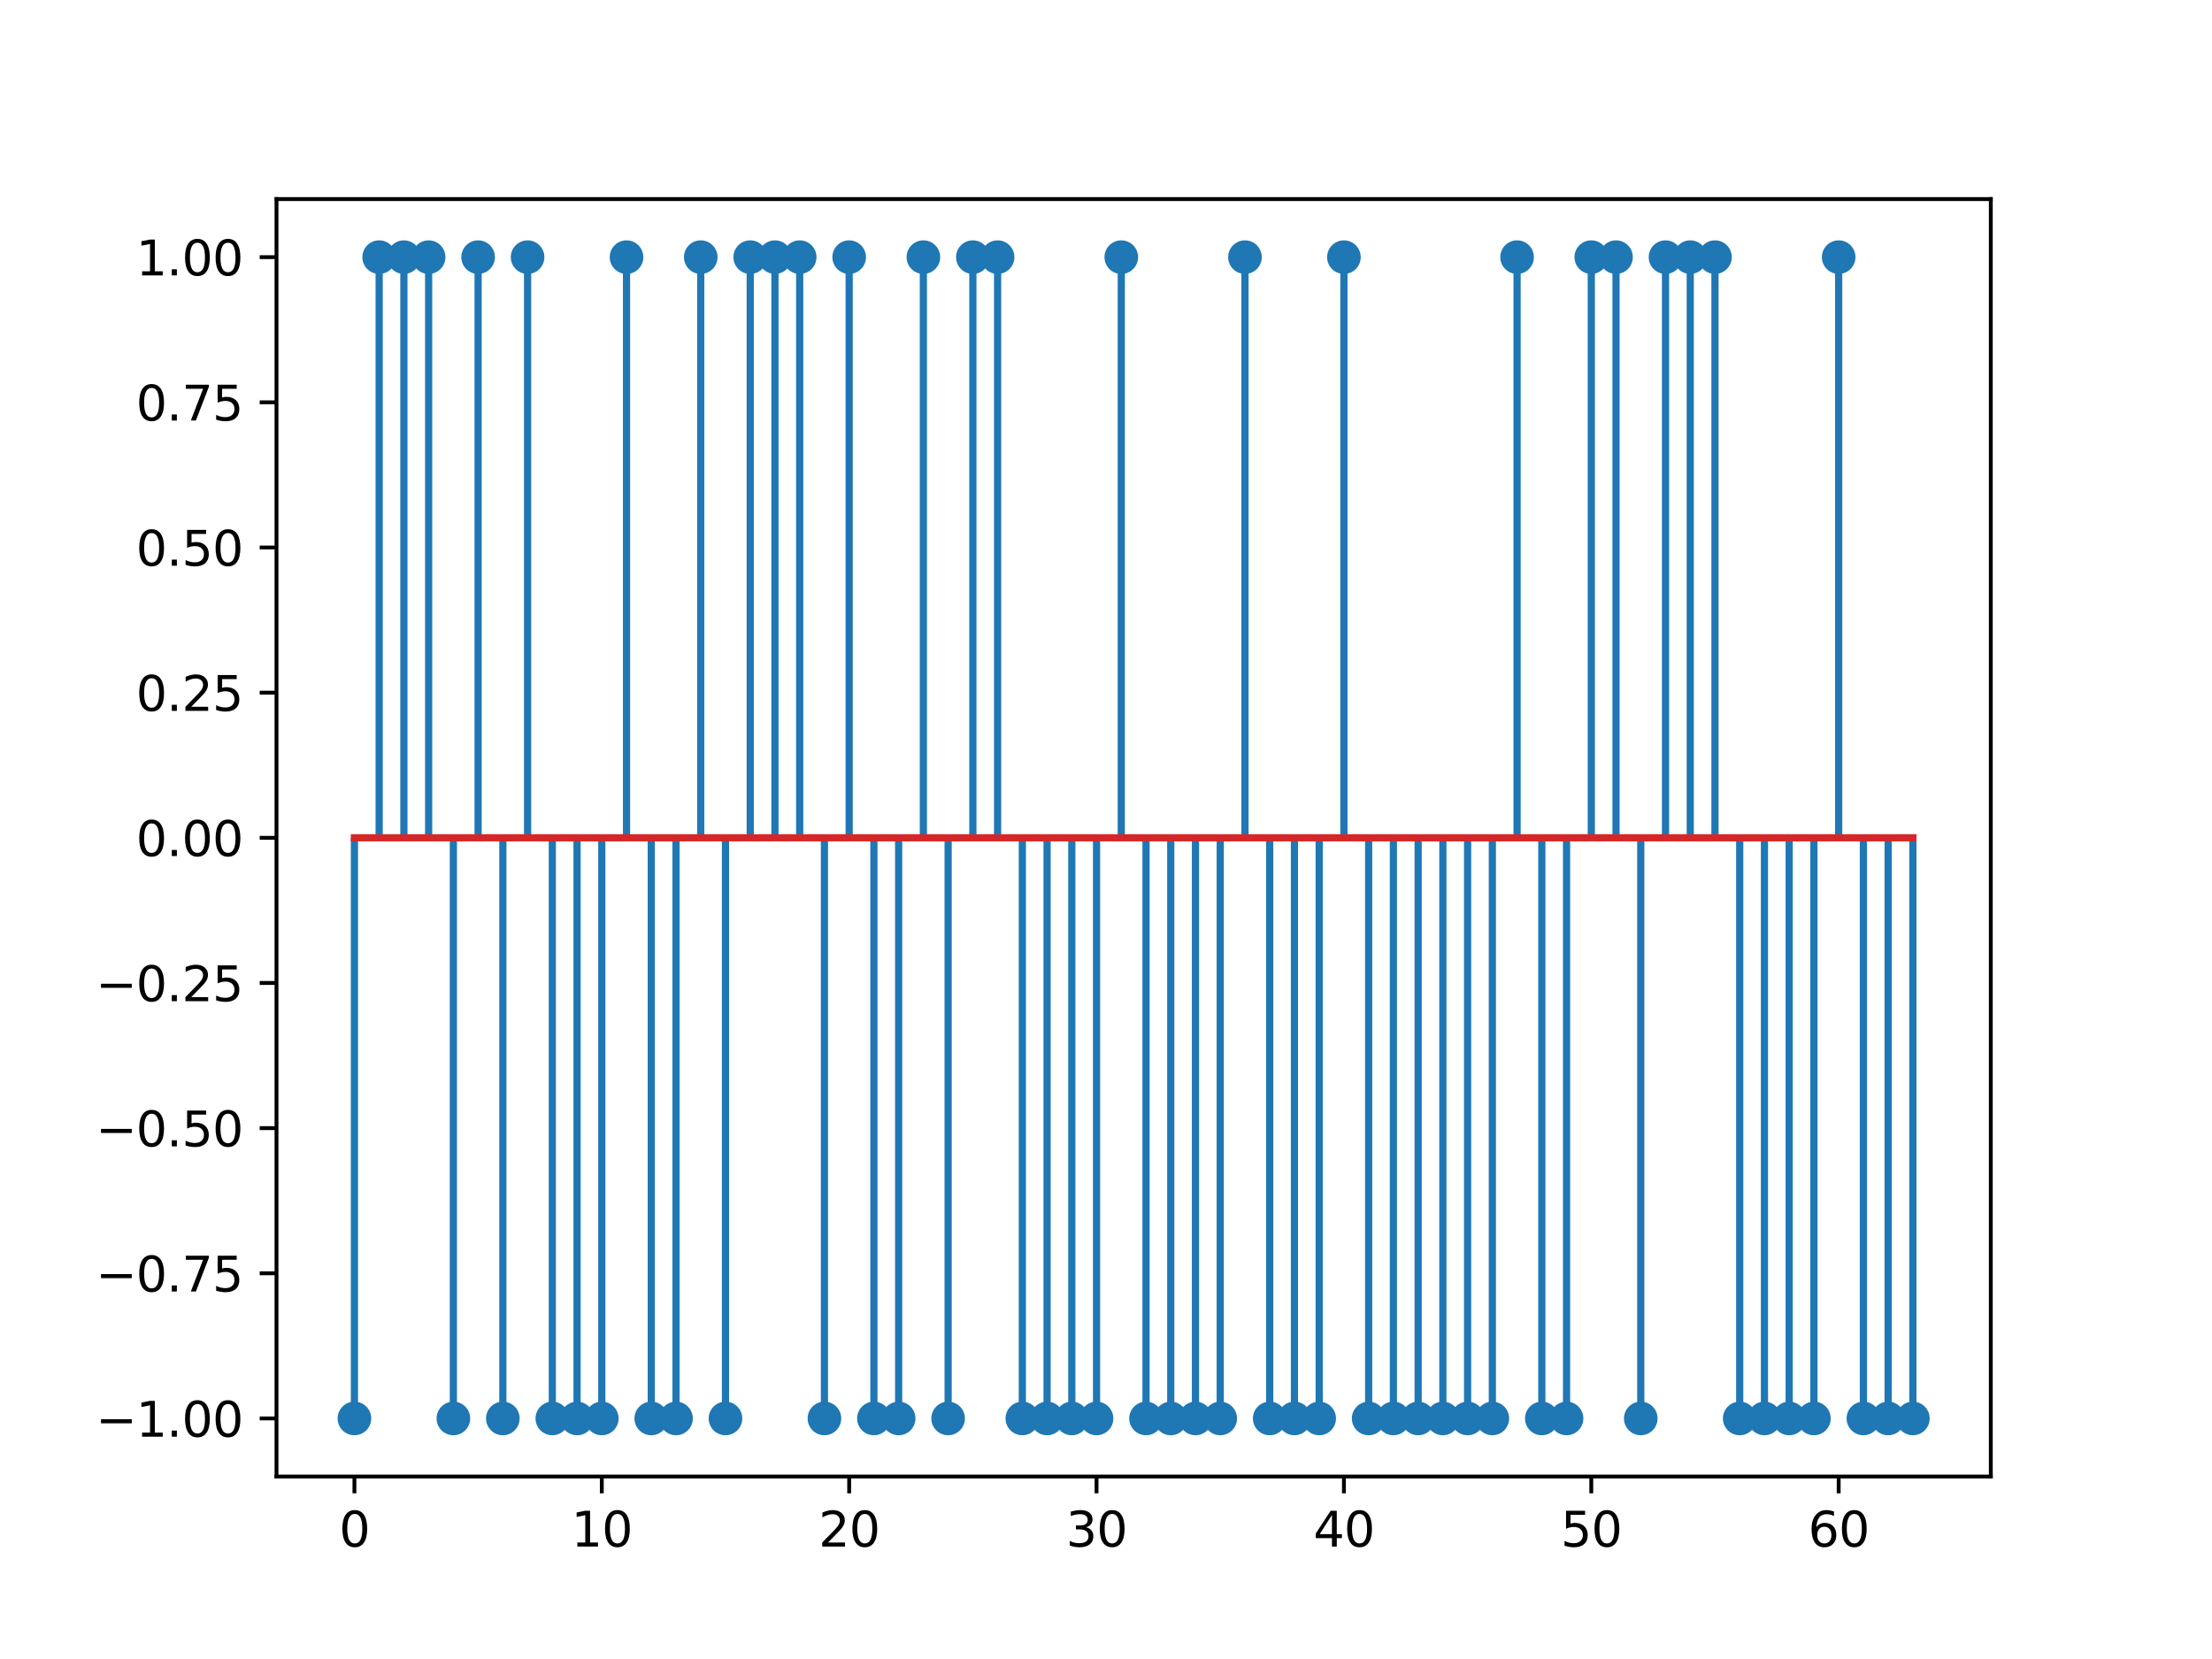 <?xml version="1.0" encoding="utf-8" standalone="no"?>
<!DOCTYPE svg PUBLIC "-//W3C//DTD SVG 1.1//EN"
  "http://www.w3.org/Graphics/SVG/1.1/DTD/svg11.dtd">
<svg xmlns:xlink="http://www.w3.org/1999/xlink" width="460.8pt" height="345.6pt" viewBox="0 0 460.8 345.6" xmlns="http://www.w3.org/2000/svg" version="1.1">
 <defs>
  <style type="text/css">*{stroke-linejoin: round; stroke-linecap: butt}</style>
 </defs>
 <g id="figure_1">
  <g id="patch_1">
   <path d="M 0 345.6 
L 460.8 345.6 
L 460.8 0 
L 0 0 
z
" style="fill: #ffffff"/>
  </g>
  <g id="axes_1">
   <g id="patch_2">
    <path d="M 57.6 307.584 
L 414.72 307.584 
L 414.72 41.472 
L 57.6 41.472 
z
" style="fill: #ffffff"/>
   </g>
   <g id="matplotlib.axis_1">
    <g id="xtick_1">
     <g id="line2d_1">
      <defs>
       <path id="mbf028a0af3" d="M 0 0 
L 0 3.5 
" style="stroke: #000000; stroke-width: 0.8"/>
      </defs>
      <g>
       <use xlink:href="#mbf028a0af3" x="73.833" y="307.584" style="stroke: #000000; stroke-width: 0.8"/>
      </g>
     </g>
     <g id="text_1">
      <!-- 0 -->
      <g transform="translate(70.651 322.182) scale(0.1 -0.1)">
       <defs>
        <path id="DejaVuSans-30" d="M 2034 4250 
Q 1547 4250 1301 3770 
Q 1056 3291 1056 2328 
Q 1056 1369 1301 889 
Q 1547 409 2034 409 
Q 2525 409 2770 889 
Q 3016 1369 3016 2328 
Q 3016 3291 2770 3770 
Q 2525 4250 2034 4250 
z
M 2034 4750 
Q 2819 4750 3233 4129 
Q 3647 3509 3647 2328 
Q 3647 1150 3233 529 
Q 2819 -91 2034 -91 
Q 1250 -91 836 529 
Q 422 1150 422 2328 
Q 422 3509 836 4129 
Q 1250 4750 2034 4750 
z
" transform="scale(0.016)"/>
       </defs>
       <use xlink:href="#DejaVuSans-30"/>
      </g>
     </g>
    </g>
    <g id="xtick_2">
     <g id="line2d_2">
      <g>
       <use xlink:href="#mbf028a0af3" x="125.365" y="307.584" style="stroke: #000000; stroke-width: 0.8"/>
      </g>
     </g>
     <g id="text_2">
      <!-- 10 -->
      <g transform="translate(119.003 322.182) scale(0.1 -0.1)">
       <defs>
        <path id="DejaVuSans-31" d="M 794 531 
L 1825 531 
L 1825 4091 
L 703 3866 
L 703 4441 
L 1819 4666 
L 2450 4666 
L 2450 531 
L 3481 531 
L 3481 0 
L 794 0 
L 794 531 
z
" transform="scale(0.016)"/>
       </defs>
       <use xlink:href="#DejaVuSans-31"/>
       <use xlink:href="#DejaVuSans-30" x="63.623"/>
      </g>
     </g>
    </g>
    <g id="xtick_3">
     <g id="line2d_3">
      <g>
       <use xlink:href="#mbf028a0af3" x="176.898" y="307.584" style="stroke: #000000; stroke-width: 0.8"/>
      </g>
     </g>
     <g id="text_3">
      <!-- 20 -->
      <g transform="translate(170.535 322.182) scale(0.1 -0.1)">
       <defs>
        <path id="DejaVuSans-32" d="M 1228 531 
L 3431 531 
L 3431 0 
L 469 0 
L 469 531 
Q 828 903 1448 1529 
Q 2069 2156 2228 2338 
Q 2531 2678 2651 2914 
Q 2772 3150 2772 3378 
Q 2772 3750 2511 3984 
Q 2250 4219 1831 4219 
Q 1534 4219 1204 4116 
Q 875 4013 500 3803 
L 500 4441 
Q 881 4594 1212 4672 
Q 1544 4750 1819 4750 
Q 2544 4750 2975 4387 
Q 3406 4025 3406 3419 
Q 3406 3131 3298 2873 
Q 3191 2616 2906 2266 
Q 2828 2175 2409 1742 
Q 1991 1309 1228 531 
z
" transform="scale(0.016)"/>
       </defs>
       <use xlink:href="#DejaVuSans-32"/>
       <use xlink:href="#DejaVuSans-30" x="63.623"/>
      </g>
     </g>
    </g>
    <g id="xtick_4">
     <g id="line2d_4">
      <g>
       <use xlink:href="#mbf028a0af3" x="228.43" y="307.584" style="stroke: #000000; stroke-width: 0.8"/>
      </g>
     </g>
     <g id="text_4">
      <!-- 30 -->
      <g transform="translate(222.068 322.182) scale(0.1 -0.1)">
       <defs>
        <path id="DejaVuSans-33" d="M 2597 2516 
Q 3050 2419 3304 2112 
Q 3559 1806 3559 1356 
Q 3559 666 3084 287 
Q 2609 -91 1734 -91 
Q 1441 -91 1130 -33 
Q 819 25 488 141 
L 488 750 
Q 750 597 1062 519 
Q 1375 441 1716 441 
Q 2309 441 2620 675 
Q 2931 909 2931 1356 
Q 2931 1769 2642 2001 
Q 2353 2234 1838 2234 
L 1294 2234 
L 1294 2753 
L 1863 2753 
Q 2328 2753 2575 2939 
Q 2822 3125 2822 3475 
Q 2822 3834 2567 4026 
Q 2313 4219 1838 4219 
Q 1578 4219 1281 4162 
Q 984 4106 628 3988 
L 628 4550 
Q 988 4650 1302 4700 
Q 1616 4750 1894 4750 
Q 2613 4750 3031 4423 
Q 3450 4097 3450 3541 
Q 3450 3153 3228 2886 
Q 3006 2619 2597 2516 
z
" transform="scale(0.016)"/>
       </defs>
       <use xlink:href="#DejaVuSans-33"/>
       <use xlink:href="#DejaVuSans-30" x="63.623"/>
      </g>
     </g>
    </g>
    <g id="xtick_5">
     <g id="line2d_5">
      <g>
       <use xlink:href="#mbf028a0af3" x="279.963" y="307.584" style="stroke: #000000; stroke-width: 0.8"/>
      </g>
     </g>
     <g id="text_5">
      <!-- 40 -->
      <g transform="translate(273.6 322.182) scale(0.1 -0.1)">
       <defs>
        <path id="DejaVuSans-34" d="M 2419 4116 
L 825 1625 
L 2419 1625 
L 2419 4116 
z
M 2253 4666 
L 3047 4666 
L 3047 1625 
L 3713 1625 
L 3713 1100 
L 3047 1100 
L 3047 0 
L 2419 0 
L 2419 1100 
L 313 1100 
L 313 1709 
L 2253 4666 
z
" transform="scale(0.016)"/>
       </defs>
       <use xlink:href="#DejaVuSans-34"/>
       <use xlink:href="#DejaVuSans-30" x="63.623"/>
      </g>
     </g>
    </g>
    <g id="xtick_6">
     <g id="line2d_6">
      <g>
       <use xlink:href="#mbf028a0af3" x="331.495" y="307.584" style="stroke: #000000; stroke-width: 0.8"/>
      </g>
     </g>
     <g id="text_6">
      <!-- 50 -->
      <g transform="translate(325.133 322.182) scale(0.1 -0.1)">
       <defs>
        <path id="DejaVuSans-35" d="M 691 4666 
L 3169 4666 
L 3169 4134 
L 1269 4134 
L 1269 2991 
Q 1406 3038 1543 3061 
Q 1681 3084 1819 3084 
Q 2600 3084 3056 2656 
Q 3513 2228 3513 1497 
Q 3513 744 3044 326 
Q 2575 -91 1722 -91 
Q 1428 -91 1123 -41 
Q 819 9 494 109 
L 494 744 
Q 775 591 1075 516 
Q 1375 441 1709 441 
Q 2250 441 2565 725 
Q 2881 1009 2881 1497 
Q 2881 1984 2565 2268 
Q 2250 2553 1709 2553 
Q 1456 2553 1204 2497 
Q 953 2441 691 2322 
L 691 4666 
z
" transform="scale(0.016)"/>
       </defs>
       <use xlink:href="#DejaVuSans-35"/>
       <use xlink:href="#DejaVuSans-30" x="63.623"/>
      </g>
     </g>
    </g>
    <g id="xtick_7">
     <g id="line2d_7">
      <g>
       <use xlink:href="#mbf028a0af3" x="383.028" y="307.584" style="stroke: #000000; stroke-width: 0.8"/>
      </g>
     </g>
     <g id="text_7">
      <!-- 60 -->
      <g transform="translate(376.665 322.182) scale(0.1 -0.1)">
       <defs>
        <path id="DejaVuSans-36" d="M 2113 2584 
Q 1688 2584 1439 2293 
Q 1191 2003 1191 1497 
Q 1191 994 1439 701 
Q 1688 409 2113 409 
Q 2538 409 2786 701 
Q 3034 994 3034 1497 
Q 3034 2003 2786 2293 
Q 2538 2584 2113 2584 
z
M 3366 4563 
L 3366 3988 
Q 3128 4100 2886 4159 
Q 2644 4219 2406 4219 
Q 1781 4219 1451 3797 
Q 1122 3375 1075 2522 
Q 1259 2794 1537 2939 
Q 1816 3084 2150 3084 
Q 2853 3084 3261 2657 
Q 3669 2231 3669 1497 
Q 3669 778 3244 343 
Q 2819 -91 2113 -91 
Q 1303 -91 875 529 
Q 447 1150 447 2328 
Q 447 3434 972 4092 
Q 1497 4750 2381 4750 
Q 2619 4750 2861 4703 
Q 3103 4656 3366 4563 
z
" transform="scale(0.016)"/>
       </defs>
       <use xlink:href="#DejaVuSans-36"/>
       <use xlink:href="#DejaVuSans-30" x="63.623"/>
      </g>
     </g>
    </g>
   </g>
   <g id="matplotlib.axis_2">
    <g id="ytick_1">
     <g id="line2d_8">
      <defs>
       <path id="md91f2c4e62" d="M 0 0 
L -3.5 0 
" style="stroke: #000000; stroke-width: 0.8"/>
      </defs>
      <g>
       <use xlink:href="#md91f2c4e62" x="57.6" y="295.488" style="stroke: #000000; stroke-width: 0.8"/>
      </g>
     </g>
     <g id="text_8">
      <!-- −1.00 -->
      <g transform="translate(19.955 299.287) scale(0.1 -0.1)">
       <defs>
        <path id="DejaVuSans-2212" d="M 678 2272 
L 4684 2272 
L 4684 1741 
L 678 1741 
L 678 2272 
z
" transform="scale(0.016)"/>
        <path id="DejaVuSans-2e" d="M 684 794 
L 1344 794 
L 1344 0 
L 684 0 
L 684 794 
z
" transform="scale(0.016)"/>
       </defs>
       <use xlink:href="#DejaVuSans-2212"/>
       <use xlink:href="#DejaVuSans-31" x="83.789"/>
       <use xlink:href="#DejaVuSans-2e" x="147.412"/>
       <use xlink:href="#DejaVuSans-30" x="179.199"/>
       <use xlink:href="#DejaVuSans-30" x="242.822"/>
      </g>
     </g>
    </g>
    <g id="ytick_2">
     <g id="line2d_9">
      <g>
       <use xlink:href="#md91f2c4e62" x="57.6" y="265.248" style="stroke: #000000; stroke-width: 0.8"/>
      </g>
     </g>
     <g id="text_9">
      <!-- −0.75 -->
      <g transform="translate(19.955 269.047) scale(0.1 -0.1)">
       <defs>
        <path id="DejaVuSans-37" d="M 525 4666 
L 3525 4666 
L 3525 4397 
L 1831 0 
L 1172 0 
L 2766 4134 
L 525 4134 
L 525 4666 
z
" transform="scale(0.016)"/>
       </defs>
       <use xlink:href="#DejaVuSans-2212"/>
       <use xlink:href="#DejaVuSans-30" x="83.789"/>
       <use xlink:href="#DejaVuSans-2e" x="147.412"/>
       <use xlink:href="#DejaVuSans-37" x="179.199"/>
       <use xlink:href="#DejaVuSans-35" x="242.822"/>
      </g>
     </g>
    </g>
    <g id="ytick_3">
     <g id="line2d_10">
      <g>
       <use xlink:href="#md91f2c4e62" x="57.6" y="235.008" style="stroke: #000000; stroke-width: 0.8"/>
      </g>
     </g>
     <g id="text_10">
      <!-- −0.50 -->
      <g transform="translate(19.955 238.807) scale(0.1 -0.1)">
       <use xlink:href="#DejaVuSans-2212"/>
       <use xlink:href="#DejaVuSans-30" x="83.789"/>
       <use xlink:href="#DejaVuSans-2e" x="147.412"/>
       <use xlink:href="#DejaVuSans-35" x="179.199"/>
       <use xlink:href="#DejaVuSans-30" x="242.822"/>
      </g>
     </g>
    </g>
    <g id="ytick_4">
     <g id="line2d_11">
      <g>
       <use xlink:href="#md91f2c4e62" x="57.6" y="204.768" style="stroke: #000000; stroke-width: 0.8"/>
      </g>
     </g>
     <g id="text_11">
      <!-- −0.25 -->
      <g transform="translate(19.955 208.567) scale(0.1 -0.1)">
       <use xlink:href="#DejaVuSans-2212"/>
       <use xlink:href="#DejaVuSans-30" x="83.789"/>
       <use xlink:href="#DejaVuSans-2e" x="147.412"/>
       <use xlink:href="#DejaVuSans-32" x="179.199"/>
       <use xlink:href="#DejaVuSans-35" x="242.822"/>
      </g>
     </g>
    </g>
    <g id="ytick_5">
     <g id="line2d_12">
      <g>
       <use xlink:href="#md91f2c4e62" x="57.6" y="174.528" style="stroke: #000000; stroke-width: 0.8"/>
      </g>
     </g>
     <g id="text_12">
      <!-- 0.00 -->
      <g transform="translate(28.334 178.327) scale(0.1 -0.1)">
       <use xlink:href="#DejaVuSans-30"/>
       <use xlink:href="#DejaVuSans-2e" x="63.623"/>
       <use xlink:href="#DejaVuSans-30" x="95.41"/>
       <use xlink:href="#DejaVuSans-30" x="159.033"/>
      </g>
     </g>
    </g>
    <g id="ytick_6">
     <g id="line2d_13">
      <g>
       <use xlink:href="#md91f2c4e62" x="57.6" y="144.288" style="stroke: #000000; stroke-width: 0.8"/>
      </g>
     </g>
     <g id="text_13">
      <!-- 0.25 -->
      <g transform="translate(28.334 148.087) scale(0.1 -0.1)">
       <use xlink:href="#DejaVuSans-30"/>
       <use xlink:href="#DejaVuSans-2e" x="63.623"/>
       <use xlink:href="#DejaVuSans-32" x="95.41"/>
       <use xlink:href="#DejaVuSans-35" x="159.033"/>
      </g>
     </g>
    </g>
    <g id="ytick_7">
     <g id="line2d_14">
      <g>
       <use xlink:href="#md91f2c4e62" x="57.6" y="114.048" style="stroke: #000000; stroke-width: 0.8"/>
      </g>
     </g>
     <g id="text_14">
      <!-- 0.50 -->
      <g transform="translate(28.334 117.847) scale(0.1 -0.1)">
       <use xlink:href="#DejaVuSans-30"/>
       <use xlink:href="#DejaVuSans-2e" x="63.623"/>
       <use xlink:href="#DejaVuSans-35" x="95.41"/>
       <use xlink:href="#DejaVuSans-30" x="159.033"/>
      </g>
     </g>
    </g>
    <g id="ytick_8">
     <g id="line2d_15">
      <g>
       <use xlink:href="#md91f2c4e62" x="57.6" y="83.808" style="stroke: #000000; stroke-width: 0.8"/>
      </g>
     </g>
     <g id="text_15">
      <!-- 0.75 -->
      <g transform="translate(28.334 87.607) scale(0.1 -0.1)">
       <use xlink:href="#DejaVuSans-30"/>
       <use xlink:href="#DejaVuSans-2e" x="63.623"/>
       <use xlink:href="#DejaVuSans-37" x="95.41"/>
       <use xlink:href="#DejaVuSans-35" x="159.033"/>
      </g>
     </g>
    </g>
    <g id="ytick_9">
     <g id="line2d_16">
      <g>
       <use xlink:href="#md91f2c4e62" x="57.6" y="53.568" style="stroke: #000000; stroke-width: 0.8"/>
      </g>
     </g>
     <g id="text_16">
      <!-- 1.00 -->
      <g transform="translate(28.334 57.367) scale(0.1 -0.1)">
       <use xlink:href="#DejaVuSans-31"/>
       <use xlink:href="#DejaVuSans-2e" x="63.623"/>
       <use xlink:href="#DejaVuSans-30" x="95.41"/>
       <use xlink:href="#DejaVuSans-30" x="159.033"/>
      </g>
     </g>
    </g>
   </g>
   <g id="LineCollection_1">
    <path d="M 73.833 174.528 
L 73.833 295.488 
" clip-path="url(#pddda250992)" style="fill: none; stroke: #1f77b4; stroke-width: 1.5"/>
    <path d="M 78.986 174.528 
L 78.986 53.568 
" clip-path="url(#pddda250992)" style="fill: none; stroke: #1f77b4; stroke-width: 1.5"/>
    <path d="M 84.139 174.528 
L 84.139 53.568 
" clip-path="url(#pddda250992)" style="fill: none; stroke: #1f77b4; stroke-width: 1.5"/>
    <path d="M 89.292 174.528 
L 89.292 53.568 
" clip-path="url(#pddda250992)" style="fill: none; stroke: #1f77b4; stroke-width: 1.5"/>
    <path d="M 94.446 174.528 
L 94.446 295.488 
" clip-path="url(#pddda250992)" style="fill: none; stroke: #1f77b4; stroke-width: 1.5"/>
    <path d="M 99.599 174.528 
L 99.599 53.568 
" clip-path="url(#pddda250992)" style="fill: none; stroke: #1f77b4; stroke-width: 1.5"/>
    <path d="M 104.752 174.528 
L 104.752 295.488 
" clip-path="url(#pddda250992)" style="fill: none; stroke: #1f77b4; stroke-width: 1.5"/>
    <path d="M 109.905 174.528 
L 109.905 53.568 
" clip-path="url(#pddda250992)" style="fill: none; stroke: #1f77b4; stroke-width: 1.5"/>
    <path d="M 115.059 174.528 
L 115.059 295.488 
" clip-path="url(#pddda250992)" style="fill: none; stroke: #1f77b4; stroke-width: 1.5"/>
    <path d="M 120.212 174.528 
L 120.212 295.488 
" clip-path="url(#pddda250992)" style="fill: none; stroke: #1f77b4; stroke-width: 1.5"/>
    <path d="M 125.365 174.528 
L 125.365 295.488 
" clip-path="url(#pddda250992)" style="fill: none; stroke: #1f77b4; stroke-width: 1.5"/>
    <path d="M 130.518 174.528 
L 130.518 53.568 
" clip-path="url(#pddda250992)" style="fill: none; stroke: #1f77b4; stroke-width: 1.5"/>
    <path d="M 135.672 174.528 
L 135.672 295.488 
" clip-path="url(#pddda250992)" style="fill: none; stroke: #1f77b4; stroke-width: 1.5"/>
    <path d="M 140.825 174.528 
L 140.825 295.488 
" clip-path="url(#pddda250992)" style="fill: none; stroke: #1f77b4; stroke-width: 1.5"/>
    <path d="M 145.978 174.528 
L 145.978 53.568 
" clip-path="url(#pddda250992)" style="fill: none; stroke: #1f77b4; stroke-width: 1.5"/>
    <path d="M 151.131 174.528 
L 151.131 295.488 
" clip-path="url(#pddda250992)" style="fill: none; stroke: #1f77b4; stroke-width: 1.5"/>
    <path d="M 156.285 174.528 
L 156.285 53.568 
" clip-path="url(#pddda250992)" style="fill: none; stroke: #1f77b4; stroke-width: 1.5"/>
    <path d="M 161.438 174.528 
L 161.438 53.568 
" clip-path="url(#pddda250992)" style="fill: none; stroke: #1f77b4; stroke-width: 1.5"/>
    <path d="M 166.591 174.528 
L 166.591 53.568 
" clip-path="url(#pddda250992)" style="fill: none; stroke: #1f77b4; stroke-width: 1.5"/>
    <path d="M 171.744 174.528 
L 171.744 295.488 
" clip-path="url(#pddda250992)" style="fill: none; stroke: #1f77b4; stroke-width: 1.5"/>
    <path d="M 176.898 174.528 
L 176.898 53.568 
" clip-path="url(#pddda250992)" style="fill: none; stroke: #1f77b4; stroke-width: 1.5"/>
    <path d="M 182.051 174.528 
L 182.051 295.488 
" clip-path="url(#pddda250992)" style="fill: none; stroke: #1f77b4; stroke-width: 1.5"/>
    <path d="M 187.204 174.528 
L 187.204 295.488 
" clip-path="url(#pddda250992)" style="fill: none; stroke: #1f77b4; stroke-width: 1.5"/>
    <path d="M 192.357 174.528 
L 192.357 53.568 
" clip-path="url(#pddda250992)" style="fill: none; stroke: #1f77b4; stroke-width: 1.5"/>
    <path d="M 197.511 174.528 
L 197.511 295.488 
" clip-path="url(#pddda250992)" style="fill: none; stroke: #1f77b4; stroke-width: 1.5"/>
    <path d="M 202.664 174.528 
L 202.664 53.568 
" clip-path="url(#pddda250992)" style="fill: none; stroke: #1f77b4; stroke-width: 1.5"/>
    <path d="M 207.817 174.528 
L 207.817 53.568 
" clip-path="url(#pddda250992)" style="fill: none; stroke: #1f77b4; stroke-width: 1.5"/>
    <path d="M 212.97 174.528 
L 212.97 295.488 
" clip-path="url(#pddda250992)" style="fill: none; stroke: #1f77b4; stroke-width: 1.5"/>
    <path d="M 218.124 174.528 
L 218.124 295.488 
" clip-path="url(#pddda250992)" style="fill: none; stroke: #1f77b4; stroke-width: 1.5"/>
    <path d="M 223.277 174.528 
L 223.277 295.488 
" clip-path="url(#pddda250992)" style="fill: none; stroke: #1f77b4; stroke-width: 1.5"/>
    <path d="M 228.43 174.528 
L 228.43 295.488 
" clip-path="url(#pddda250992)" style="fill: none; stroke: #1f77b4; stroke-width: 1.5"/>
    <path d="M 233.583 174.528 
L 233.583 53.568 
" clip-path="url(#pddda250992)" style="fill: none; stroke: #1f77b4; stroke-width: 1.5"/>
    <path d="M 238.737 174.528 
L 238.737 295.488 
" clip-path="url(#pddda250992)" style="fill: none; stroke: #1f77b4; stroke-width: 1.5"/>
    <path d="M 243.89 174.528 
L 243.89 295.488 
" clip-path="url(#pddda250992)" style="fill: none; stroke: #1f77b4; stroke-width: 1.5"/>
    <path d="M 249.043 174.528 
L 249.043 295.488 
" clip-path="url(#pddda250992)" style="fill: none; stroke: #1f77b4; stroke-width: 1.5"/>
    <path d="M 254.196 174.528 
L 254.196 295.488 
" clip-path="url(#pddda250992)" style="fill: none; stroke: #1f77b4; stroke-width: 1.5"/>
    <path d="M 259.35 174.528 
L 259.35 53.568 
" clip-path="url(#pddda250992)" style="fill: none; stroke: #1f77b4; stroke-width: 1.5"/>
    <path d="M 264.503 174.528 
L 264.503 295.488 
" clip-path="url(#pddda250992)" style="fill: none; stroke: #1f77b4; stroke-width: 1.5"/>
    <path d="M 269.656 174.528 
L 269.656 295.488 
" clip-path="url(#pddda250992)" style="fill: none; stroke: #1f77b4; stroke-width: 1.5"/>
    <path d="M 274.809 174.528 
L 274.809 295.488 
" clip-path="url(#pddda250992)" style="fill: none; stroke: #1f77b4; stroke-width: 1.5"/>
    <path d="M 279.963 174.528 
L 279.963 53.568 
" clip-path="url(#pddda250992)" style="fill: none; stroke: #1f77b4; stroke-width: 1.5"/>
    <path d="M 285.116 174.528 
L 285.116 295.488 
" clip-path="url(#pddda250992)" style="fill: none; stroke: #1f77b4; stroke-width: 1.5"/>
    <path d="M 290.269 174.528 
L 290.269 295.488 
" clip-path="url(#pddda250992)" style="fill: none; stroke: #1f77b4; stroke-width: 1.5"/>
    <path d="M 295.422 174.528 
L 295.422 295.488 
" clip-path="url(#pddda250992)" style="fill: none; stroke: #1f77b4; stroke-width: 1.5"/>
    <path d="M 300.576 174.528 
L 300.576 295.488 
" clip-path="url(#pddda250992)" style="fill: none; stroke: #1f77b4; stroke-width: 1.5"/>
    <path d="M 305.729 174.528 
L 305.729 295.488 
" clip-path="url(#pddda250992)" style="fill: none; stroke: #1f77b4; stroke-width: 1.5"/>
    <path d="M 310.882 174.528 
L 310.882 295.488 
" clip-path="url(#pddda250992)" style="fill: none; stroke: #1f77b4; stroke-width: 1.5"/>
    <path d="M 316.035 174.528 
L 316.035 53.568 
" clip-path="url(#pddda250992)" style="fill: none; stroke: #1f77b4; stroke-width: 1.5"/>
    <path d="M 321.189 174.528 
L 321.189 295.488 
" clip-path="url(#pddda250992)" style="fill: none; stroke: #1f77b4; stroke-width: 1.5"/>
    <path d="M 326.342 174.528 
L 326.342 295.488 
" clip-path="url(#pddda250992)" style="fill: none; stroke: #1f77b4; stroke-width: 1.5"/>
    <path d="M 331.495 174.528 
L 331.495 53.568 
" clip-path="url(#pddda250992)" style="fill: none; stroke: #1f77b4; stroke-width: 1.5"/>
    <path d="M 336.648 174.528 
L 336.648 53.568 
" clip-path="url(#pddda250992)" style="fill: none; stroke: #1f77b4; stroke-width: 1.5"/>
    <path d="M 341.802 174.528 
L 341.802 295.488 
" clip-path="url(#pddda250992)" style="fill: none; stroke: #1f77b4; stroke-width: 1.5"/>
    <path d="M 346.955 174.528 
L 346.955 53.568 
" clip-path="url(#pddda250992)" style="fill: none; stroke: #1f77b4; stroke-width: 1.5"/>
    <path d="M 352.108 174.528 
L 352.108 53.568 
" clip-path="url(#pddda250992)" style="fill: none; stroke: #1f77b4; stroke-width: 1.5"/>
    <path d="M 357.261 174.528 
L 357.261 53.568 
" clip-path="url(#pddda250992)" style="fill: none; stroke: #1f77b4; stroke-width: 1.5"/>
    <path d="M 362.415 174.528 
L 362.415 295.488 
" clip-path="url(#pddda250992)" style="fill: none; stroke: #1f77b4; stroke-width: 1.5"/>
    <path d="M 367.568 174.528 
L 367.568 295.488 
" clip-path="url(#pddda250992)" style="fill: none; stroke: #1f77b4; stroke-width: 1.5"/>
    <path d="M 372.721 174.528 
L 372.721 295.488 
" clip-path="url(#pddda250992)" style="fill: none; stroke: #1f77b4; stroke-width: 1.5"/>
    <path d="M 377.874 174.528 
L 377.874 295.488 
" clip-path="url(#pddda250992)" style="fill: none; stroke: #1f77b4; stroke-width: 1.5"/>
    <path d="M 383.028 174.528 
L 383.028 53.568 
" clip-path="url(#pddda250992)" style="fill: none; stroke: #1f77b4; stroke-width: 1.5"/>
    <path d="M 388.181 174.528 
L 388.181 295.488 
" clip-path="url(#pddda250992)" style="fill: none; stroke: #1f77b4; stroke-width: 1.5"/>
    <path d="M 393.334 174.528 
L 393.334 295.488 
" clip-path="url(#pddda250992)" style="fill: none; stroke: #1f77b4; stroke-width: 1.5"/>
    <path d="M 398.487 174.528 
L 398.487 295.488 
" clip-path="url(#pddda250992)" style="fill: none; stroke: #1f77b4; stroke-width: 1.5"/>
   </g>
   <g id="line2d_17">
    <defs>
     <path id="m8081addb78" d="M 0 3 
C 0.796 3 1.559 2.684 2.121 2.121 
C 2.684 1.559 3 0.796 3 0 
C 3 -0.796 2.684 -1.559 2.121 -2.121 
C 1.559 -2.684 0.796 -3 0 -3 
C -0.796 -3 -1.559 -2.684 -2.121 -2.121 
C -2.684 -1.559 -3 -0.796 -3 0 
C -3 0.796 -2.684 1.559 -2.121 2.121 
C -1.559 2.684 -0.796 3 0 3 
z
" style="stroke: #1f77b4"/>
    </defs>
    <g clip-path="url(#pddda250992)">
     <use xlink:href="#m8081addb78" x="73.833" y="295.488" style="fill: #1f77b4; stroke: #1f77b4"/>
     <use xlink:href="#m8081addb78" x="78.986" y="53.568" style="fill: #1f77b4; stroke: #1f77b4"/>
     <use xlink:href="#m8081addb78" x="84.139" y="53.568" style="fill: #1f77b4; stroke: #1f77b4"/>
     <use xlink:href="#m8081addb78" x="89.292" y="53.568" style="fill: #1f77b4; stroke: #1f77b4"/>
     <use xlink:href="#m8081addb78" x="94.446" y="295.488" style="fill: #1f77b4; stroke: #1f77b4"/>
     <use xlink:href="#m8081addb78" x="99.599" y="53.568" style="fill: #1f77b4; stroke: #1f77b4"/>
     <use xlink:href="#m8081addb78" x="104.752" y="295.488" style="fill: #1f77b4; stroke: #1f77b4"/>
     <use xlink:href="#m8081addb78" x="109.905" y="53.568" style="fill: #1f77b4; stroke: #1f77b4"/>
     <use xlink:href="#m8081addb78" x="115.059" y="295.488" style="fill: #1f77b4; stroke: #1f77b4"/>
     <use xlink:href="#m8081addb78" x="120.212" y="295.488" style="fill: #1f77b4; stroke: #1f77b4"/>
     <use xlink:href="#m8081addb78" x="125.365" y="295.488" style="fill: #1f77b4; stroke: #1f77b4"/>
     <use xlink:href="#m8081addb78" x="130.518" y="53.568" style="fill: #1f77b4; stroke: #1f77b4"/>
     <use xlink:href="#m8081addb78" x="135.672" y="295.488" style="fill: #1f77b4; stroke: #1f77b4"/>
     <use xlink:href="#m8081addb78" x="140.825" y="295.488" style="fill: #1f77b4; stroke: #1f77b4"/>
     <use xlink:href="#m8081addb78" x="145.978" y="53.568" style="fill: #1f77b4; stroke: #1f77b4"/>
     <use xlink:href="#m8081addb78" x="151.131" y="295.488" style="fill: #1f77b4; stroke: #1f77b4"/>
     <use xlink:href="#m8081addb78" x="156.285" y="53.568" style="fill: #1f77b4; stroke: #1f77b4"/>
     <use xlink:href="#m8081addb78" x="161.438" y="53.568" style="fill: #1f77b4; stroke: #1f77b4"/>
     <use xlink:href="#m8081addb78" x="166.591" y="53.568" style="fill: #1f77b4; stroke: #1f77b4"/>
     <use xlink:href="#m8081addb78" x="171.744" y="295.488" style="fill: #1f77b4; stroke: #1f77b4"/>
     <use xlink:href="#m8081addb78" x="176.898" y="53.568" style="fill: #1f77b4; stroke: #1f77b4"/>
     <use xlink:href="#m8081addb78" x="182.051" y="295.488" style="fill: #1f77b4; stroke: #1f77b4"/>
     <use xlink:href="#m8081addb78" x="187.204" y="295.488" style="fill: #1f77b4; stroke: #1f77b4"/>
     <use xlink:href="#m8081addb78" x="192.357" y="53.568" style="fill: #1f77b4; stroke: #1f77b4"/>
     <use xlink:href="#m8081addb78" x="197.511" y="295.488" style="fill: #1f77b4; stroke: #1f77b4"/>
     <use xlink:href="#m8081addb78" x="202.664" y="53.568" style="fill: #1f77b4; stroke: #1f77b4"/>
     <use xlink:href="#m8081addb78" x="207.817" y="53.568" style="fill: #1f77b4; stroke: #1f77b4"/>
     <use xlink:href="#m8081addb78" x="212.97" y="295.488" style="fill: #1f77b4; stroke: #1f77b4"/>
     <use xlink:href="#m8081addb78" x="218.124" y="295.488" style="fill: #1f77b4; stroke: #1f77b4"/>
     <use xlink:href="#m8081addb78" x="223.277" y="295.488" style="fill: #1f77b4; stroke: #1f77b4"/>
     <use xlink:href="#m8081addb78" x="228.43" y="295.488" style="fill: #1f77b4; stroke: #1f77b4"/>
     <use xlink:href="#m8081addb78" x="233.583" y="53.568" style="fill: #1f77b4; stroke: #1f77b4"/>
     <use xlink:href="#m8081addb78" x="238.737" y="295.488" style="fill: #1f77b4; stroke: #1f77b4"/>
     <use xlink:href="#m8081addb78" x="243.89" y="295.488" style="fill: #1f77b4; stroke: #1f77b4"/>
     <use xlink:href="#m8081addb78" x="249.043" y="295.488" style="fill: #1f77b4; stroke: #1f77b4"/>
     <use xlink:href="#m8081addb78" x="254.196" y="295.488" style="fill: #1f77b4; stroke: #1f77b4"/>
     <use xlink:href="#m8081addb78" x="259.35" y="53.568" style="fill: #1f77b4; stroke: #1f77b4"/>
     <use xlink:href="#m8081addb78" x="264.503" y="295.488" style="fill: #1f77b4; stroke: #1f77b4"/>
     <use xlink:href="#m8081addb78" x="269.656" y="295.488" style="fill: #1f77b4; stroke: #1f77b4"/>
     <use xlink:href="#m8081addb78" x="274.809" y="295.488" style="fill: #1f77b4; stroke: #1f77b4"/>
     <use xlink:href="#m8081addb78" x="279.963" y="53.568" style="fill: #1f77b4; stroke: #1f77b4"/>
     <use xlink:href="#m8081addb78" x="285.116" y="295.488" style="fill: #1f77b4; stroke: #1f77b4"/>
     <use xlink:href="#m8081addb78" x="290.269" y="295.488" style="fill: #1f77b4; stroke: #1f77b4"/>
     <use xlink:href="#m8081addb78" x="295.422" y="295.488" style="fill: #1f77b4; stroke: #1f77b4"/>
     <use xlink:href="#m8081addb78" x="300.576" y="295.488" style="fill: #1f77b4; stroke: #1f77b4"/>
     <use xlink:href="#m8081addb78" x="305.729" y="295.488" style="fill: #1f77b4; stroke: #1f77b4"/>
     <use xlink:href="#m8081addb78" x="310.882" y="295.488" style="fill: #1f77b4; stroke: #1f77b4"/>
     <use xlink:href="#m8081addb78" x="316.035" y="53.568" style="fill: #1f77b4; stroke: #1f77b4"/>
     <use xlink:href="#m8081addb78" x="321.189" y="295.488" style="fill: #1f77b4; stroke: #1f77b4"/>
     <use xlink:href="#m8081addb78" x="326.342" y="295.488" style="fill: #1f77b4; stroke: #1f77b4"/>
     <use xlink:href="#m8081addb78" x="331.495" y="53.568" style="fill: #1f77b4; stroke: #1f77b4"/>
     <use xlink:href="#m8081addb78" x="336.648" y="53.568" style="fill: #1f77b4; stroke: #1f77b4"/>
     <use xlink:href="#m8081addb78" x="341.802" y="295.488" style="fill: #1f77b4; stroke: #1f77b4"/>
     <use xlink:href="#m8081addb78" x="346.955" y="53.568" style="fill: #1f77b4; stroke: #1f77b4"/>
     <use xlink:href="#m8081addb78" x="352.108" y="53.568" style="fill: #1f77b4; stroke: #1f77b4"/>
     <use xlink:href="#m8081addb78" x="357.261" y="53.568" style="fill: #1f77b4; stroke: #1f77b4"/>
     <use xlink:href="#m8081addb78" x="362.415" y="295.488" style="fill: #1f77b4; stroke: #1f77b4"/>
     <use xlink:href="#m8081addb78" x="367.568" y="295.488" style="fill: #1f77b4; stroke: #1f77b4"/>
     <use xlink:href="#m8081addb78" x="372.721" y="295.488" style="fill: #1f77b4; stroke: #1f77b4"/>
     <use xlink:href="#m8081addb78" x="377.874" y="295.488" style="fill: #1f77b4; stroke: #1f77b4"/>
     <use xlink:href="#m8081addb78" x="383.028" y="53.568" style="fill: #1f77b4; stroke: #1f77b4"/>
     <use xlink:href="#m8081addb78" x="388.181" y="295.488" style="fill: #1f77b4; stroke: #1f77b4"/>
     <use xlink:href="#m8081addb78" x="393.334" y="295.488" style="fill: #1f77b4; stroke: #1f77b4"/>
     <use xlink:href="#m8081addb78" x="398.487" y="295.488" style="fill: #1f77b4; stroke: #1f77b4"/>
    </g>
   </g>
   <g id="line2d_18">
    <path d="M 73.833 174.528 
L 398.487 174.528 
" clip-path="url(#pddda250992)" style="fill: none; stroke: #d62728; stroke-width: 1.5; stroke-linecap: square"/>
   </g>
   <g id="patch_3">
    <path d="M 57.6 307.584 
L 57.6 41.472 
" style="fill: none; stroke: #000000; stroke-width: 0.8; stroke-linejoin: miter; stroke-linecap: square"/>
   </g>
   <g id="patch_4">
    <path d="M 414.72 307.584 
L 414.72 41.472 
" style="fill: none; stroke: #000000; stroke-width: 0.8; stroke-linejoin: miter; stroke-linecap: square"/>
   </g>
   <g id="patch_5">
    <path d="M 57.6 307.584 
L 414.72 307.584 
" style="fill: none; stroke: #000000; stroke-width: 0.8; stroke-linejoin: miter; stroke-linecap: square"/>
   </g>
   <g id="patch_6">
    <path d="M 57.6 41.472 
L 414.72 41.472 
" style="fill: none; stroke: #000000; stroke-width: 0.8; stroke-linejoin: miter; stroke-linecap: square"/>
   </g>
  </g>
 </g>
 <defs>
  <clipPath id="pddda250992">
   <rect x="57.6" y="41.472" width="357.12" height="266.112"/>
  </clipPath>
 </defs>
</svg>
